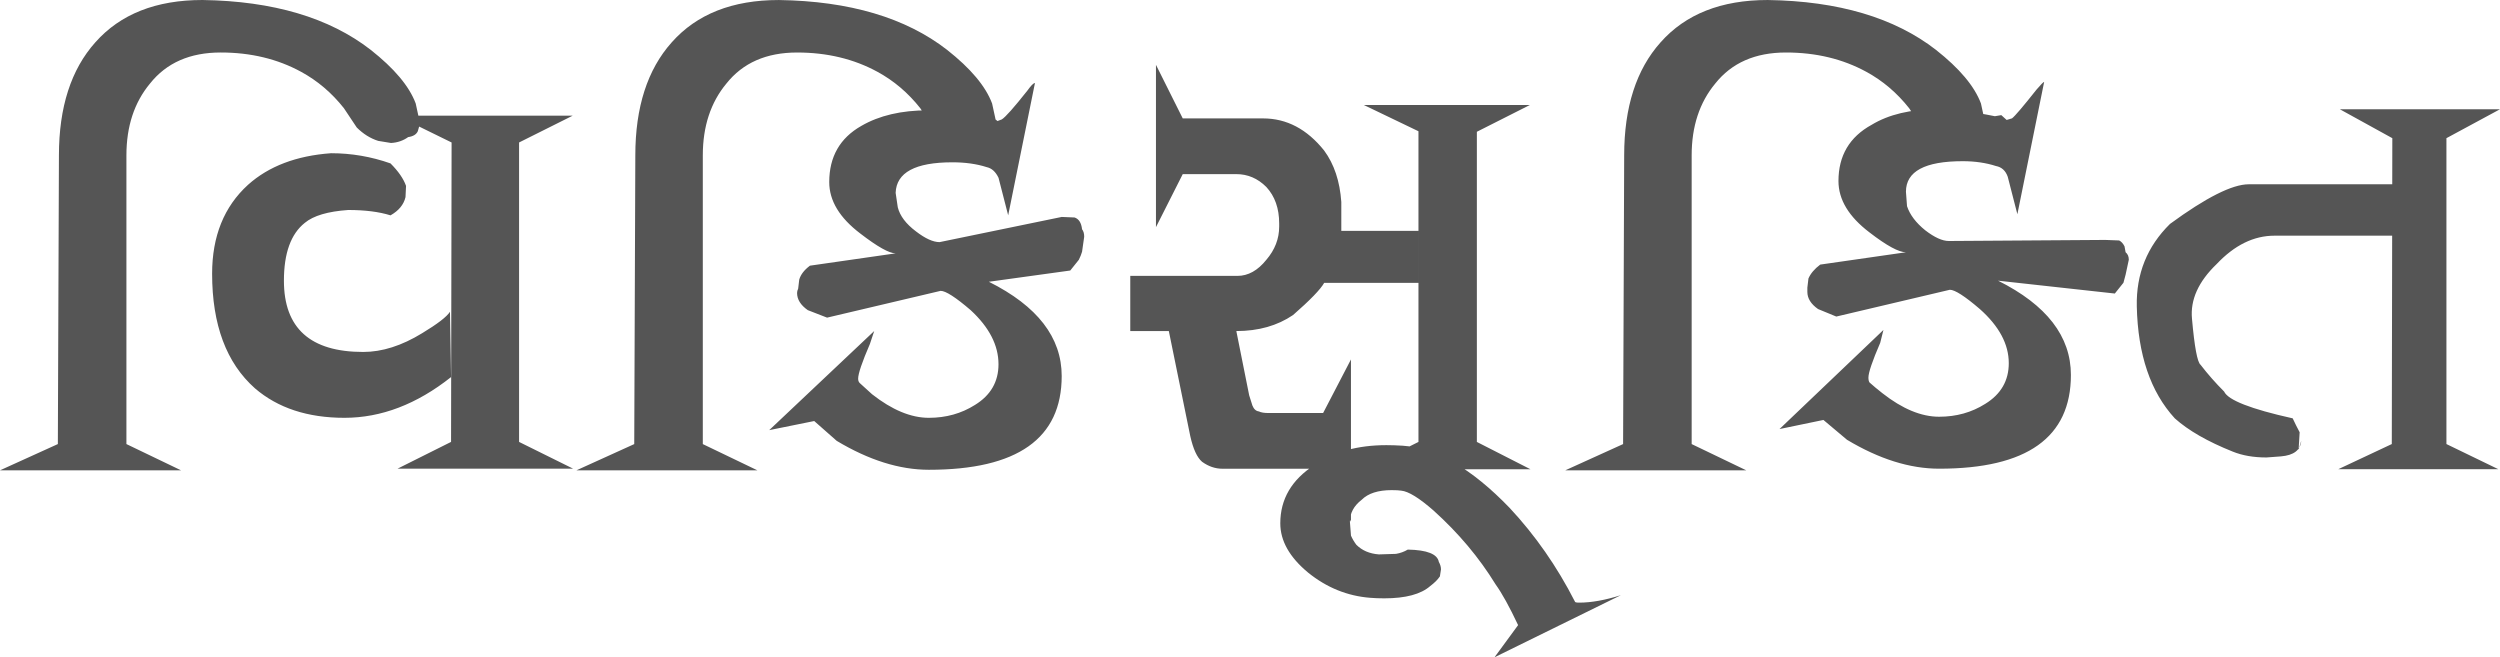 <?xml version="1.0" encoding="UTF-8" standalone="no"?>
<svg
   xmlns:dc="http://purl.org/dc/elements/1.1/"
   xmlns:cc="http://creativecommons.org/ns#"
   xmlns:rdf="http://www.w3.org/1999/02/22-rdf-syntax-ns#"
   xmlns:svg="http://www.w3.org/2000/svg"
   xmlns="http://www.w3.org/2000/svg"
   id="svg2"
   height="35.948"
   width="136.729"
   version="1.1">
  <defs
     id="defs6" />
  <path
     id="path4174"
     fill="#555555"
     d="m 136.641,25.663 h -8.76 l 2.93,-1.377 0.029,-16.729 -2.871,-1.582 h 8.76 l -2.93,1.582 v 16.729 z m -5.801,-12.773 h -6.445 q -1.699,0 -3.164,1.553 -1.494,1.436 -1.348,2.988 0.205,2.314 0.469,2.519 0.586,0.762 1.289,1.465 0.322,0.703 3.75,1.465 0.176,0.381 0.381,0.762 l -0.059,0.967 0.146,-0.498 q -0.059,0.762 -1.113,0.85 l -0.791,0.059 q -1.055,0 -1.846,-0.322 -2.051,-0.82 -3.164,-1.816 -1.992,-2.168 -2.08,-6.123 -0.059,-2.666 1.816,-4.512 2.959,-2.168 4.307,-2.168 h 7.852 v 2.812 z m -15.176,3.164 -6.387,-0.703 q 3.984,1.992 3.984,5.156 0,5.127 -7.207,5.127 -2.402,0 -5.039,-1.582 l -1.289,-1.084 -2.402,0.498 5.684,-5.42 -0.176,0.703 q -0.645,1.494 -0.645,1.904 0,0.176 0.059,0.264 0.293,0.264 0.703,0.586 1.641,1.289 3.106,1.289 1.406,0 2.519,-0.703 1.289,-0.791 1.289,-2.227 0,-1.553 -1.582,-2.959 -1.23,-1.055 -1.641,-1.055 l -6.211,1.465 -0.996,-0.41 q -0.586,-0.41 -0.586,-0.938 0,-0.117 0,-0.234 l 0.059,-0.498 q 0.176,-0.41 0.645,-0.762 l 4.688,-0.674 q -0.586,0 -1.992,-1.084 -1.699,-1.289 -1.699,-2.812 0,-2.08 1.816,-3.076 1.406,-0.85 3.574,-0.85 1.289,0 3.164,0.381 l 0.352,-0.059 q 0.059,0.059 0.293,0.264 l 0.293,-0.088 q 0.234,-0.176 1.348,-1.582 0.352,-0.41 0.41,-0.41 l -1.465,7.236 -0.527,-2.051 q -0.176,-0.498 -0.645,-0.586 -0.82,-0.264 -1.816,-0.264 -3.106,0 -3.106,1.67 l 0.059,0.791 q 0.234,0.703 0.996,1.318 0.762,0.586 1.289,0.586 l 8.555,-0.059 0.762,0.029 q 0.176,0.088 0.293,0.322 l 0.059,0.322 q 0.176,0.146 0.176,0.41 l -0.176,0.82 q -0.059,0.205 -0.117,0.439 l -0.469,0.586 z m -7.324,-10.4 q 0.234,1.055 0.234,1.113 l -0.117,0.41 q -0.117,0.264 -0.527,0.322 -0.41,0.293 -0.938,0.322 L 106.289,7.705 q -0.645,-0.205 -1.172,-0.732 l -0.703,-1.055 q -0.996,-1.26 -2.344,-1.992 -1.934,-1.055 -4.394,-1.055 -2.519,0 -3.867,1.699 -1.289,1.553 -1.289,3.926 v 15.791 l 2.988,1.436 h -9.902 l 3.164,-1.436 0.059,-15.791 q 0,-3.955 1.992,-6.182 2.051,-2.314 5.859,-2.314 5.801,0.088 9.199,2.725 1.934,1.523 2.461,2.93 z m -19.688,26.895 -6.914,3.398 1.289,-1.758 q -0.703,-1.494 -1.23,-2.227 -1.348,-2.197 -3.398,-4.043 -1.172,-1.025 -1.758,-1.084 -0.176,-0.029 -0.527,-0.029 -1.113,0 -1.641,0.527 -0.645,0.498 -0.645,1.201 l 0.059,0.762 q 0.117,0.264 0.293,0.498 0.469,0.469 1.23,0.527 l 0.938,-0.029 q 0.352,-0.059 0.645,-0.234 1.582,0.029 1.699,0.674 0.117,0.205 0.117,0.41 l -0.059,0.381 q -0.176,0.264 -0.527,0.527 -0.762,0.674 -2.519,0.674 -0.41,0 -0.762,-0.029 -1.875,-0.146 -3.398,-1.377 -1.523,-1.26 -1.523,-2.695 0,-1.992 1.875,-3.193 1.582,-1.084 3.926,-1.084 0.41,0 0.879,0.029 2.754,0.176 5.859,3.398 2.109,2.256 3.574,5.127 0,0.059 0.234,0.059 0.996,0 2.285,-0.41 z m -4.951,-6.885 h -9.111 l 2.988,-1.494 v -16.992 l -2.988,-1.436 h 9.082 l -2.9,1.465 v 16.963 l 2.93,1.494 z m -6.123,-10.195 h -5.156 q -0.293,0.527 -1.699,1.758 -1.289,0.879 -3.106,0.879 l 0.703,3.516 0.176,0.557 q 0.117,0.293 0.352,0.322 0.176,0.088 0.527,0.088 h 2.988 l 1.523,-2.93 v 8.877 l -1.406,-2.9 h -5.625 q -0.586,0 -1.113,-0.381 -0.41,-0.352 -0.645,-1.406 l -1.172,-5.742 h -2.109 v -3.018 h 5.859 q 0.879,0 1.582,-0.879 0.703,-0.82 0.703,-1.816 0,-0.088 0,-0.176 0,-1.23 -0.703,-1.992 -0.703,-0.703 -1.641,-0.703 h -2.93 l -1.465,2.9 v -8.877 l 1.465,2.93 h 4.394 q 1.934,0 3.34,1.758 0.82,1.113 0.938,2.812 v 1.582 h 4.219 v 2.842 z m -19.043,-0.674 -4.453,0.615 q 3.984,1.992 3.984,5.156 0,5.127 -7.266,5.127 -2.402,0 -5.039,-1.582 l -1.23,-1.084 -2.461,0.498 5.742,-5.42 -0.234,0.703 q -0.645,1.494 -0.645,1.904 0,0.176 0.117,0.264 0.293,0.264 0.645,0.586 1.641,1.289 3.106,1.289 1.406,0 2.519,-0.703 1.289,-0.791 1.289,-2.227 0,-1.553 -1.523,-2.959 -1.23,-1.055 -1.641,-1.055 l -6.211,1.465 -1.055,-0.41 q -0.586,-0.41 -0.586,-0.938 0,-0.117 0.059,-0.234 l 0.059,-0.498 q 0.117,-0.41 0.586,-0.762 l 4.688,-0.674 q -0.527,0 -1.934,-1.084 -1.699,-1.289 -1.699,-2.812 0,-2.08 1.758,-3.076 1.465,-0.85 3.633,-0.85 1.23,0 3.106,0.381 l 0.352,-0.059 q 0.117,0.059 0.352,0.264 l 0.234,-0.088 q 0.293,-0.176 1.406,-1.582 0.293,-0.41 0.41,-0.41 l -1.465,7.236 -0.527,-2.051 Q 54.375,9.229 53.965,9.141 q -0.82,-0.264 -1.875,-0.264 -3.047,0 -3.106,1.67 l 0.117,0.791 q 0.176,0.703 0.996,1.318 0.762,0.586 1.289,0.586 l 6.68,-1.377 0.703,0.029 q 0.352,0.117 0.41,0.645 0.117,0.146 0.117,0.41 l -0.117,0.82 q -0.059,0.205 -0.176,0.439 l -0.469,0.586 z m -4.277,-9.141 q 0.234,1.055 0.234,1.113 l -0.117,0.41 q -0.117,0.264 -0.527,0.322 -0.41,0.293 -0.938,0.322 L 52.207,7.706 Q 51.562,7.501 51.035,6.973 L 50.332,5.919 Q 49.336,4.659 47.988,3.927 46.054,2.872 43.594,2.872 q -2.519,0 -3.867,1.699 -1.289,1.553 -1.289,3.926 v 15.791 l 2.988,1.436 h -9.902 l 3.164,-1.436 0.059,-15.791 q 0,-3.955 1.992,-6.182 2.051,-2.314 5.859,-2.314 5.801,0.088 9.199,2.725 1.934,1.523 2.461,2.93 z m -22.91,19.98 h -9.609 l 2.93,-1.465 0.029,-16.377 -2.988,-1.465 h 9.609 l -2.93,1.465 v 16.377 z m -6.68,-5.01 q -2.812,2.227 -5.83,2.227 -3.018,0 -4.893,-1.611 -2.344,-2.08 -2.344,-6.269 0,-3.076 1.963,-4.863 1.699,-1.523 4.541,-1.728 1.67,0 3.252,0.557 0.645,0.645 0.85,1.23 l -0.029,0.615 q -0.146,0.615 -0.82,0.996 -0.938,-0.293 -2.314,-0.293 -1.67,0.117 -2.373,0.703 -1.143,0.908 -1.143,3.164 0,3.897 4.336,3.897 1.553,0 3.223,-1.025 1.26,-0.762 1.523,-1.172 l 0.059,3.574 z m -1.934,-14.971 q 0.234,1.055 0.234,1.113 l -0.117,0.41 q -0.117,0.264 -0.527,0.322 -0.41,0.293 -0.938,0.322 L 20.684,7.705 Q 20.039,7.5 19.512,6.973 L 18.809,5.918 Q 17.813,4.658 16.465,3.926 14.531,2.871 12.07,2.871 9.551,2.871 8.203,4.57 6.914,6.123 6.914,8.496 v 15.791 l 2.988,1.436 H 0 L 3.164,24.287 3.223,8.496 q 0,-3.955 1.992,-6.182 Q 7.266,0 11.074,0 q 5.801,0.088 9.199,2.725 1.934,1.523 2.461,2.93 z" />
</svg>
